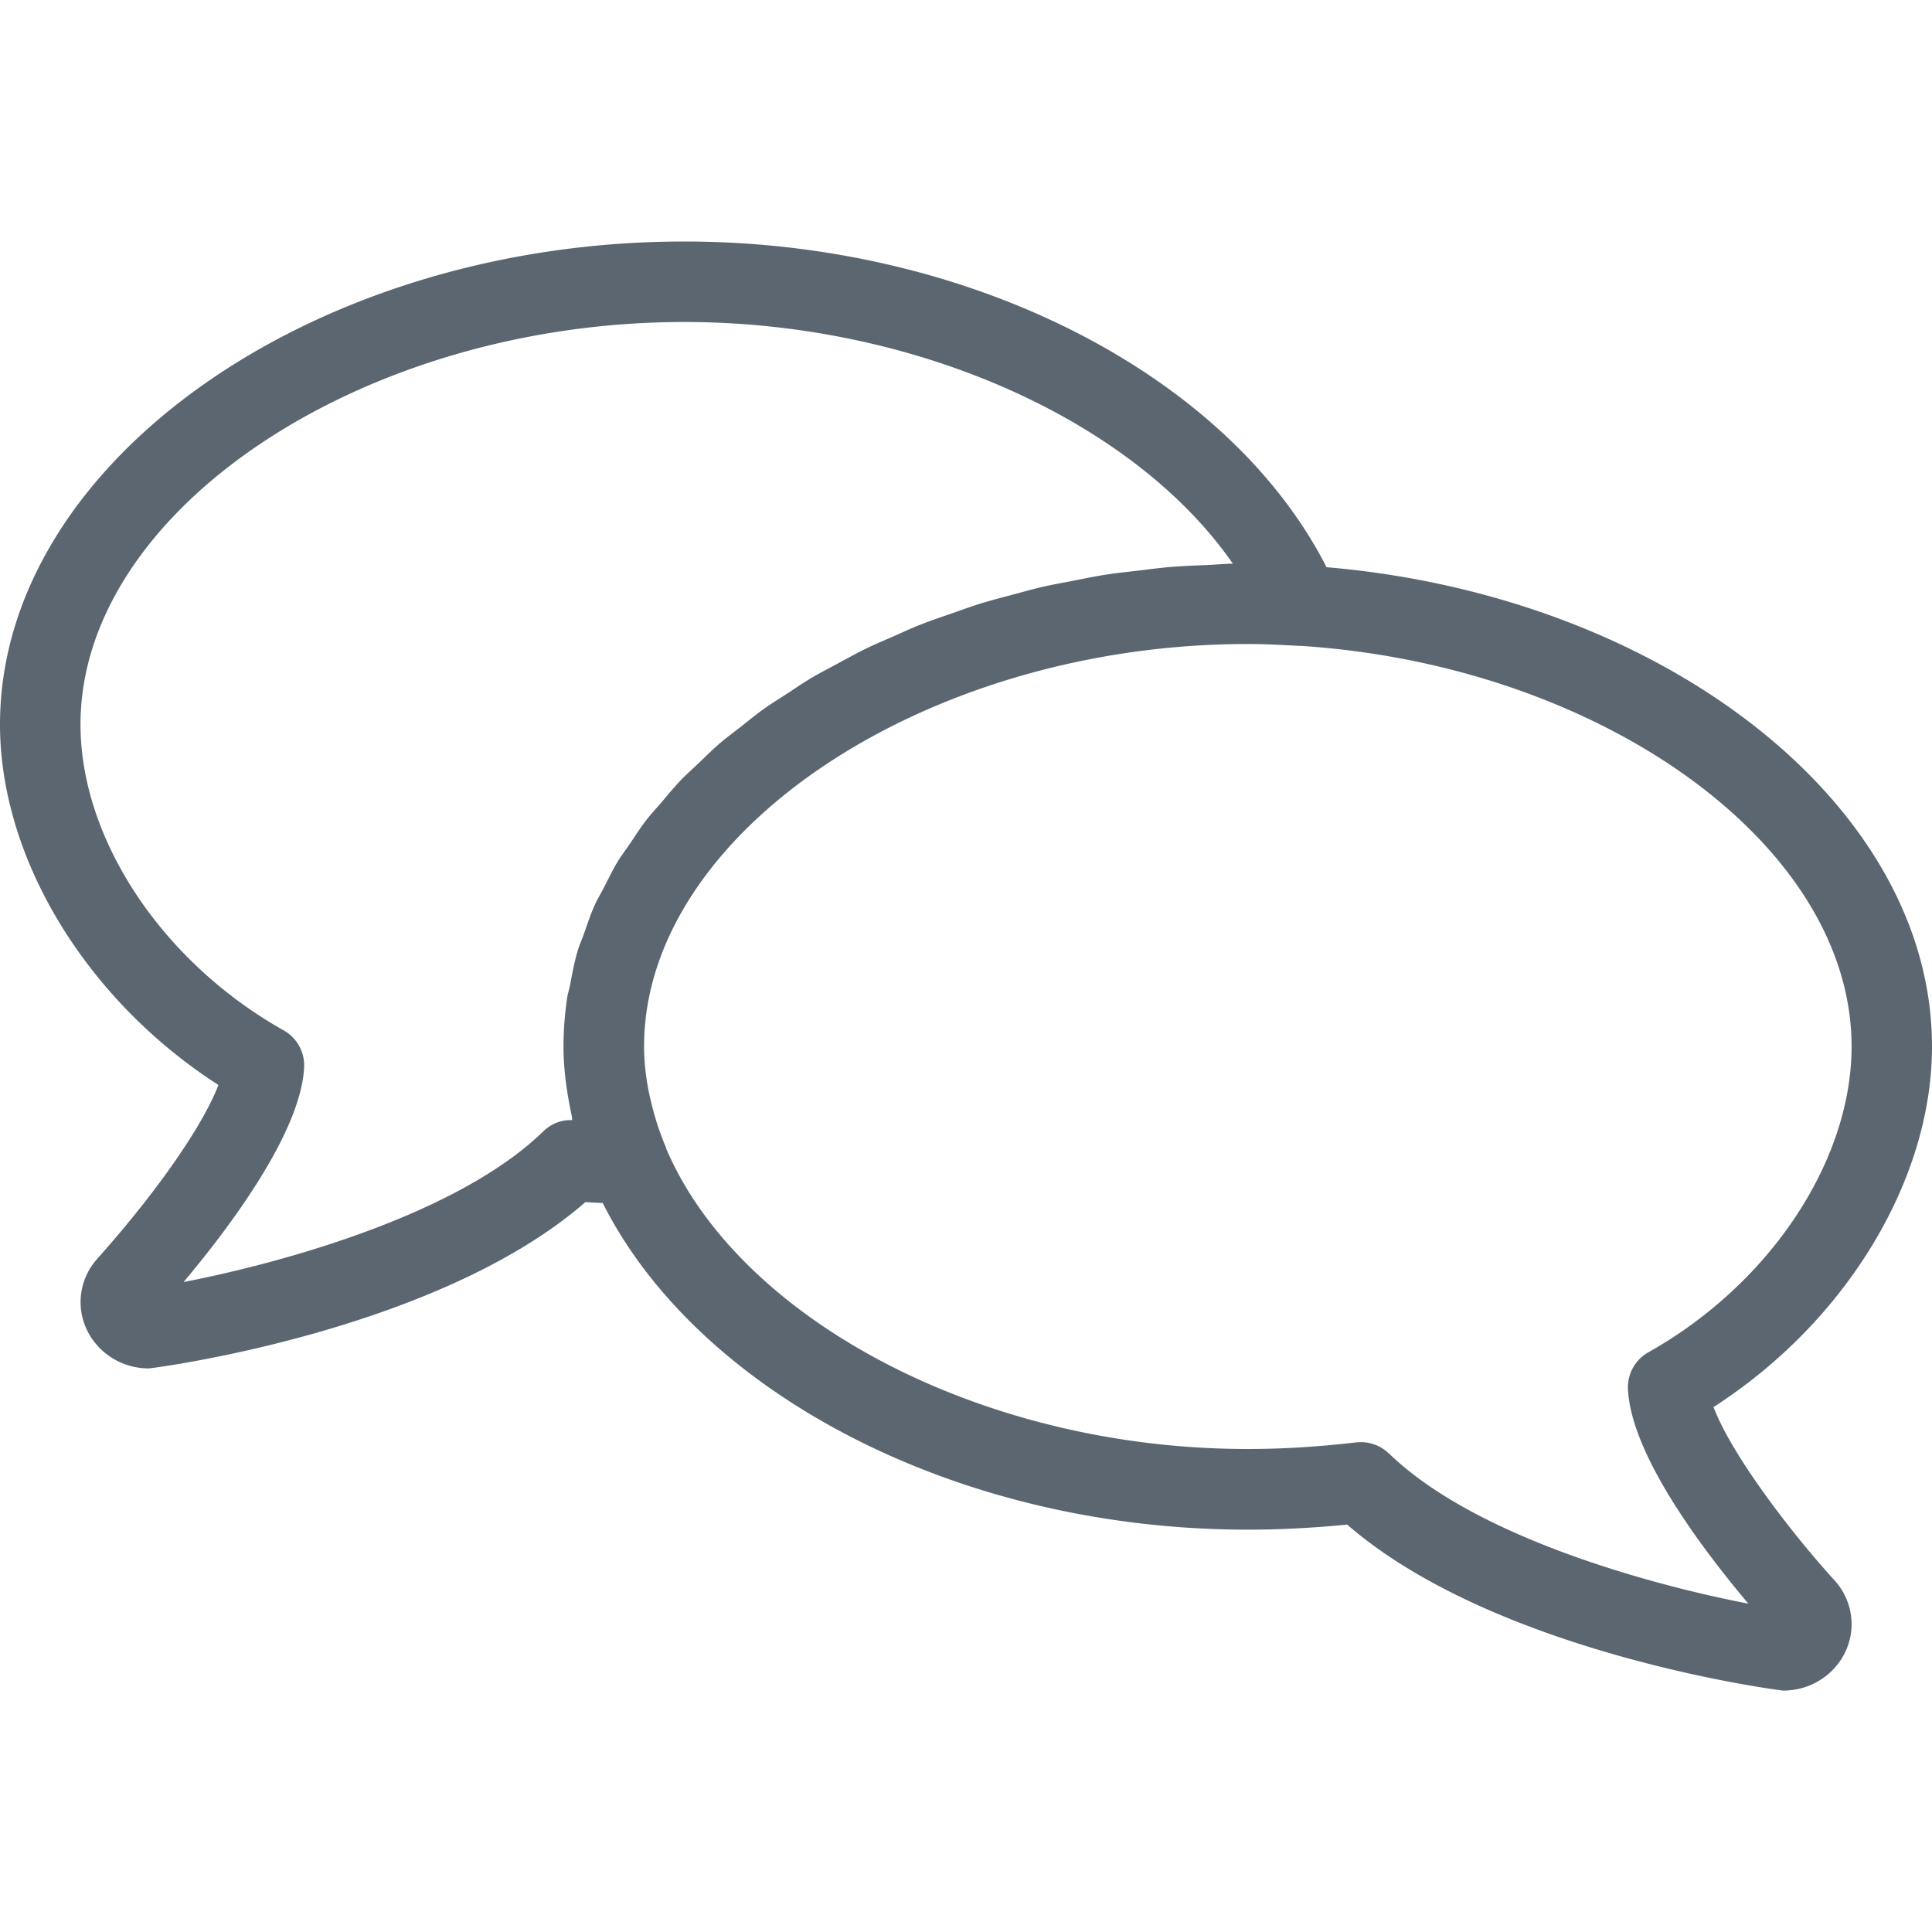 <svg xmlns="http://www.w3.org/2000/svg" viewBox="0 0 24 24"><path fill="#5c6671" d="M21.286 17.479C22.923 16.427 24 14.668 24 13c0-3.018-3.355-5.599-7.521-5.954C15.258 4.654 12.049 3 8.5 3 3.893 3 0 5.748 0 9c0 1.668 1.077 3.426 2.713 4.478-.186.491-.747 1.307-1.481 2.132-.001.001-.003.003-.004.005-.146.154-.227.353-.227.559 0 .455.38.825.848.825.032 0 3.571-.452 5.423-2.066.071.005.143.008.215.011 1.174 2.332 4.366 4.058 8.014 4.058.399 0 .806-.021 1.234-.063 1.854 1.61 5.386 2.062 5.418 2.062.467 0 .848-.37.848-.825 0-.208-.082-.408-.224-.558-.537-.59-1.269-1.551-1.49-2.137zM7.11 13.915c-.141-.006-.266.046-.364.142-1.119 1.086-3.442 1.672-4.466 1.869.532-.631 1.457-1.842 1.498-2.667a.499.499 0 0 0-.255-.46C2.014 11.951 1 10.424 1 9c0-2.663 3.505-5 7.5-5 2.876 0 5.583 1.226 6.815 3.002-.107.002-.212.012-.318.017-.149.006-.297.011-.444.023-.132.011-.261.028-.392.044-.145.017-.29.032-.433.054-.128.02-.253.046-.378.071-.141.027-.282.052-.42.084-.124.029-.243.064-.365.096-.135.036-.271.071-.402.112-.12.038-.236.081-.354.122-.127.044-.255.087-.378.136-.117.046-.229.099-.343.149-.117.051-.235.1-.348.156s-.22.116-.33.175c-.107.058-.216.113-.319.174-.107.063-.207.132-.309.199-.097.063-.197.124-.29.19-.102.072-.195.15-.292.226-.085.067-.173.131-.254.2-.094.081-.18.167-.268.251-.073.07-.151.138-.22.21-.085.089-.161.182-.239.274-.062.073-.129.143-.187.218-.075.097-.139.197-.206.297-.051.075-.106.147-.153.223-.063.104-.114.212-.169.319-.039.075-.084.149-.118.226-.052.115-.09.234-.132.352-.025.072-.058.142-.079.215-.04.135-.065.272-.091.409-.011.059-.03.116-.039.175-.029.198-.045.398-.045.6 0 .295.043.585.104.87.003.015.002.03.005.045zm10.144 4.142a.497.497 0 0 0-.348-.142c-.02 0-.04.001-.06.003-.474.055-.915.082-1.346.082-3.341 0-6.331-1.637-7.223-3.729-.001-.003 0-.006-.001-.009-.087-.203-.15-.404-.195-.605-.004-.018-.009-.035-.013-.053-.043-.204-.067-.406-.067-.604 0-2.663 3.505-5 7.5-5 .219 0 .434.012.648.024.001 0 .003-.001.004-.001 3.716.237 6.848 2.459 6.848 4.976 0 1.424-1.014 2.951-2.523 3.799-.166.093-.264.271-.255.46.039.782.849 1.894 1.495 2.663-1.064-.204-3.355-.79-4.463-1.865z"/></svg>